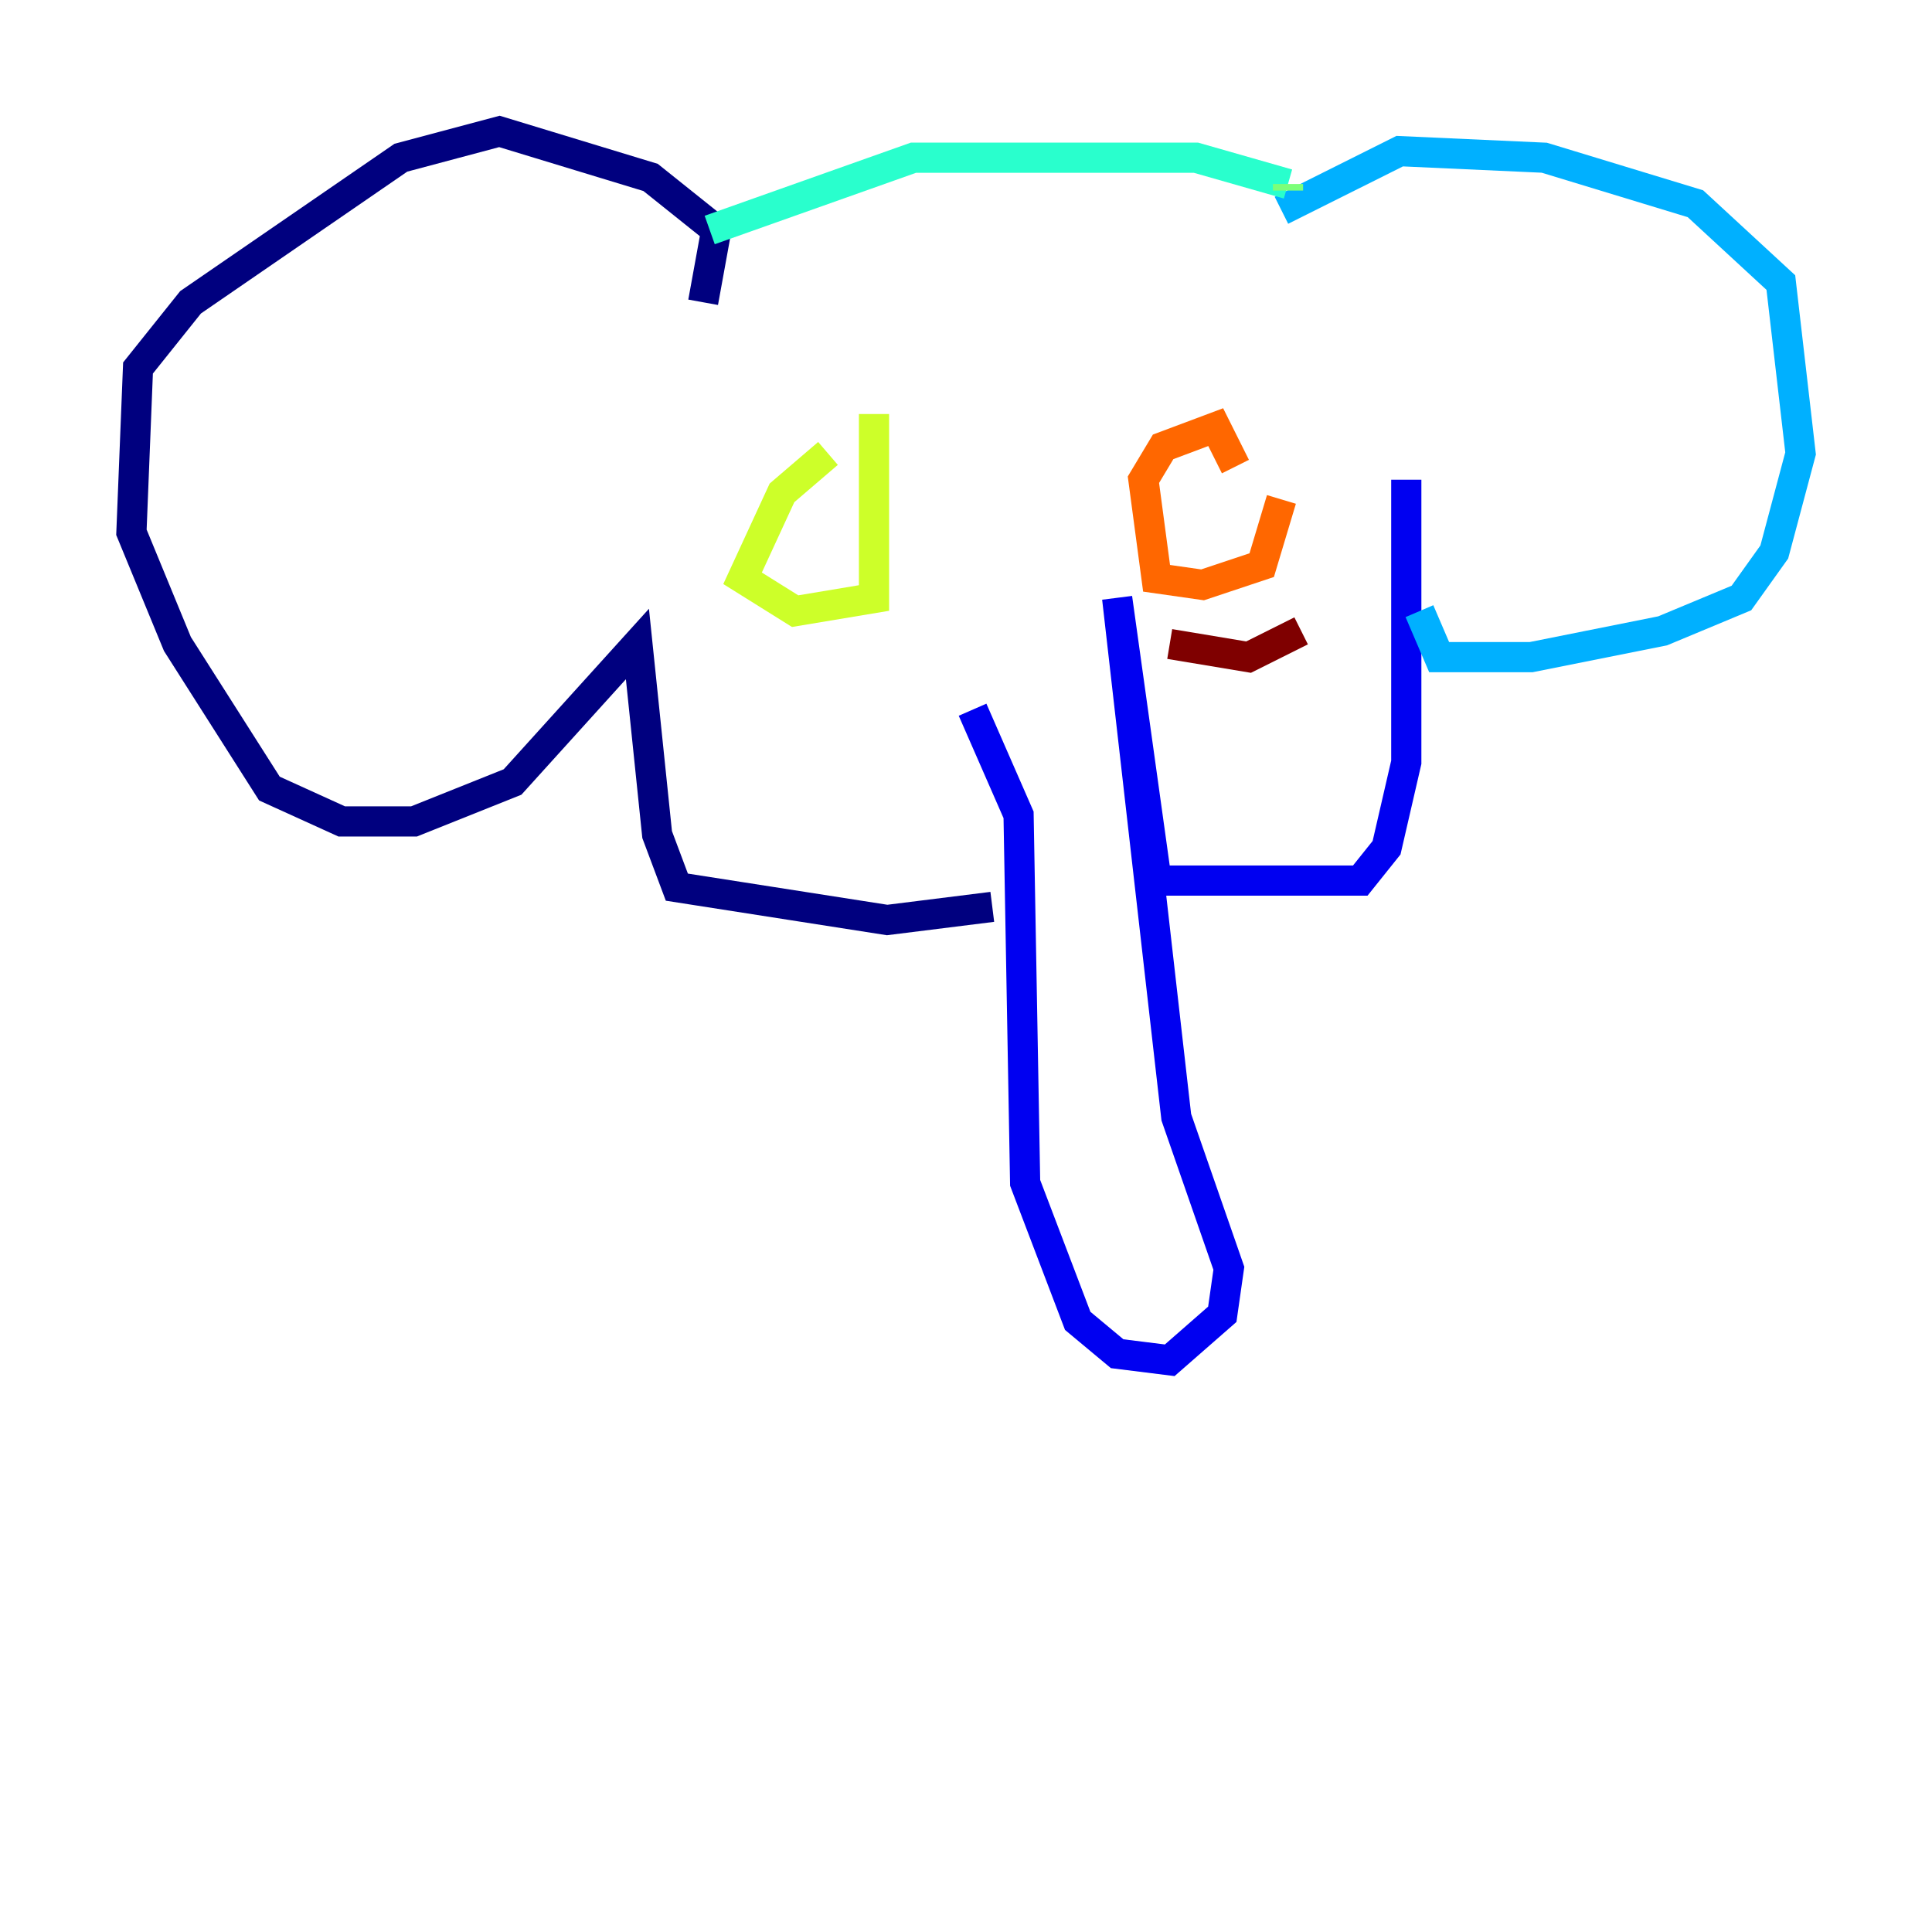 <?xml version="1.0" encoding="utf-8" ?>
<svg baseProfile="tiny" height="128" version="1.2" viewBox="0,0,128,128" width="128" xmlns="http://www.w3.org/2000/svg" xmlns:ev="http://www.w3.org/2001/xml-events" xmlns:xlink="http://www.w3.org/1999/xlink"><defs /><polyline fill="none" points="46.585,20.027 47.456,15.238 43.102,11.755 33.088,8.707 26.558,10.449 12.626,20.027 9.143,24.381 8.707,35.265 11.755,42.667 17.85,52.245 22.64,54.422 27.429,54.422 33.959,51.809 42.231,42.667 43.537,55.292 44.843,58.776 58.776,60.952 65.742,60.082" stroke="#00007f" stroke-width="2" /><polyline fill="none" points="64.435,47.02 67.483,53.986 67.918,78.367 71.401,87.51 74.014,89.687 77.497,90.122 80.98,87.075 81.415,84.027 77.932,74.014 74.014,39.619 76.626,58.34 90.122,58.34 91.864,56.163 93.17,50.503 93.17,31.782" stroke="#0000f1" stroke-width="2" /><polyline fill="none" points="93.17,31.782 93.17,31.782" stroke="#004cff" stroke-width="2" /><polyline fill="none" points="94.041,40.49 95.347,43.537 101.442,43.537 110.15,41.796 115.374,39.619 117.551,36.571 119.293,30.041 117.986,18.721 112.326,13.497 102.313,10.449 92.735,10.014 84.898,13.932" stroke="#00b0ff" stroke-width="2" /><polyline fill="none" points="47.02,15.238 60.517,10.449 79.238,10.449 85.333,12.191" stroke="#29ffcd" stroke-width="2" /><polyline fill="none" points="85.333,12.191 85.333,12.626" stroke="#7cff79" stroke-width="2" /><polyline fill="none" points="54.857,30.041 51.809,32.653 49.197,38.313 52.68,40.49 57.905,39.619 57.905,27.429" stroke="#cdff29" stroke-width="2" /><polyline fill="none" points="57.905,27.429 57.905,27.429" stroke="#ffc400" stroke-width="2" /><polyline fill="none" points="81.85,30.912 80.544,28.299 77.061,29.605 75.755,31.782 76.626,38.313 79.674,38.748 83.592,37.442 84.898,33.088" stroke="#ff6700" stroke-width="2" /><polyline fill="none" points="84.898,32.653 84.898,32.653" stroke="#f10700" stroke-width="2" /><polyline fill="none" points="77.497,42.667 82.721,43.537 86.204,41.796" stroke="#7f0000" stroke-width="2" /></svg>